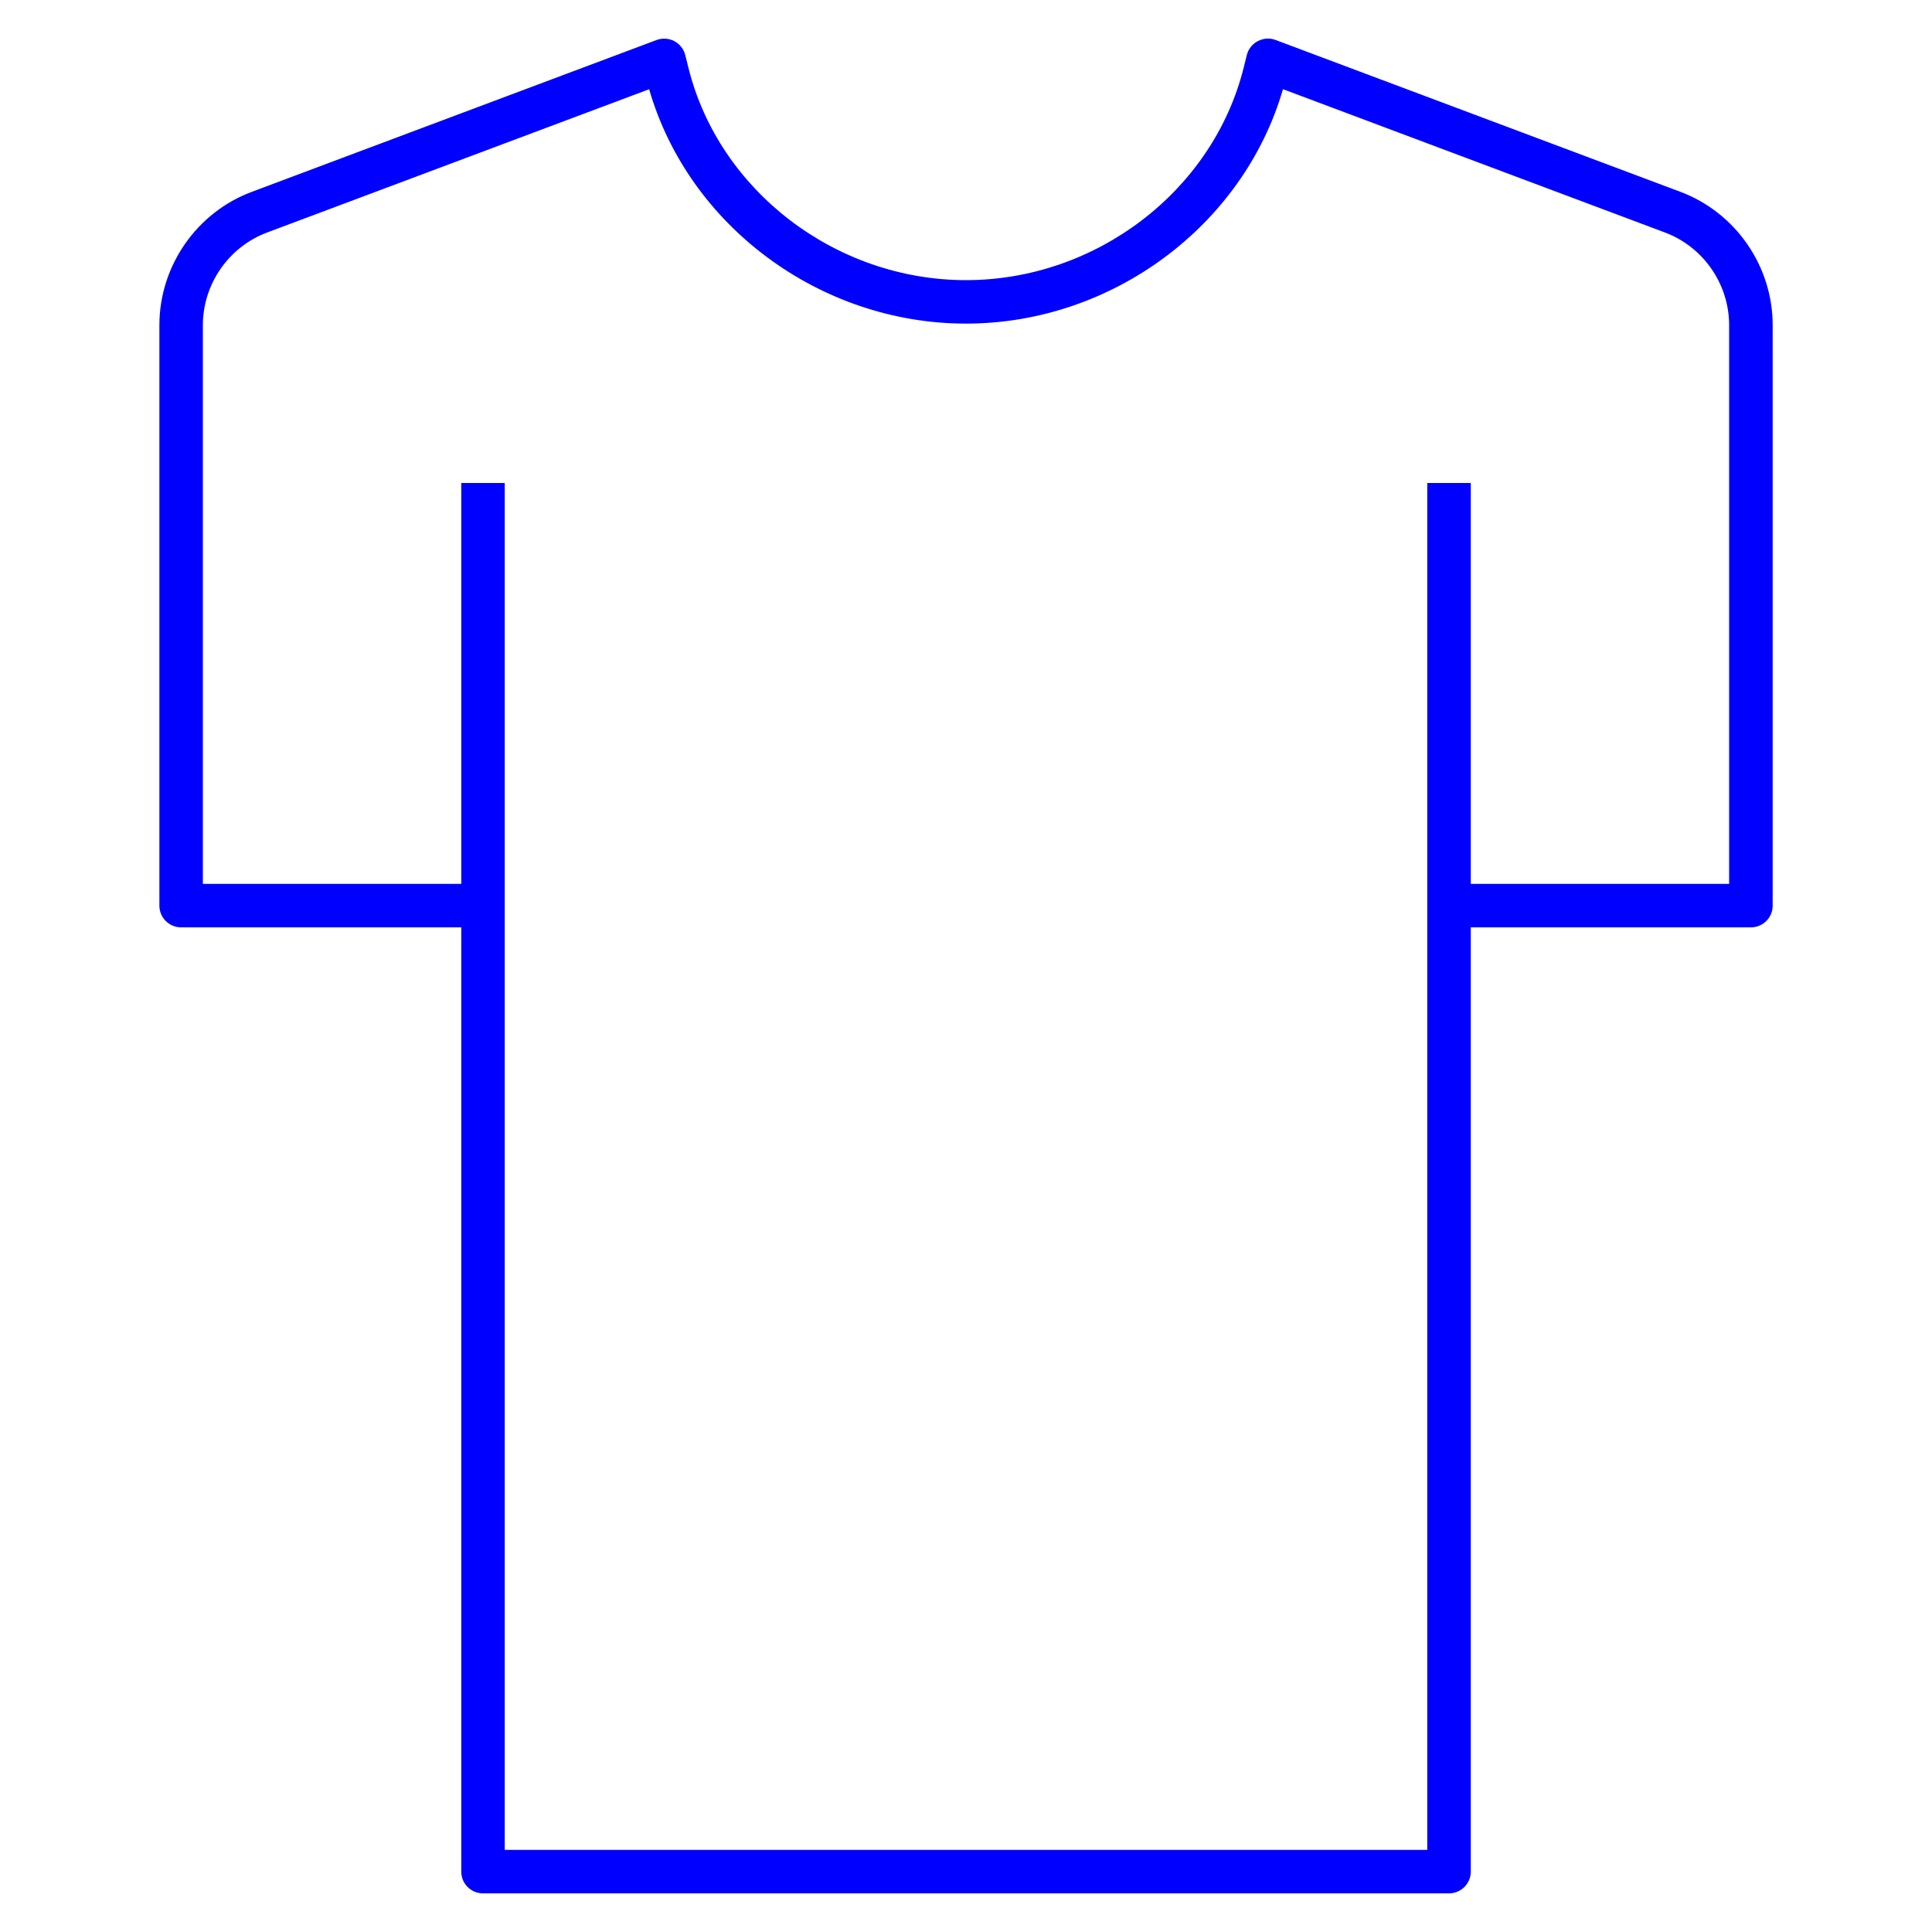 <?xml version="1.0" encoding="iso-8859-1"?>
<!-- Uploaded to SVGRepo https://www.svgrepo.com -->
<svg version="1.1" xmlns="http://www.w3.org/2000/svg" xmlns:xlink="http://www.w3.org/1999/xlink" x="0px" y="0px" fill="blue"
	 viewBox="0 0 32 32" style="enable-background:new 0 0 32 32;" xml:space="preserve">
<g id="t-shirt">
	<path id="t-shirt_1_" d="M24,31.36H8c-0.199,0-0.36-0.161-0.36-0.36V15.36H3c-0.199,0-0.36-0.161-0.36-0.36V5.386
		c0-0.979,0.615-1.867,1.532-2.209l6.702-2.514c0.097-0.036,0.204-0.029,0.294,0.018c0.091,0.048,0.157,0.132,0.182,0.231
		l0.053,0.213C11.911,3.162,13.845,4.64,16,4.64c2.154,0,4.088-1.478,4.598-3.515l0.053-0.212c0.024-0.1,0.091-0.184,0.182-0.232
		c0.093-0.048,0.2-0.056,0.294-0.019l6.702,2.514c0.916,0.342,1.532,1.23,1.532,2.209V15c0,0.199-0.161,0.36-0.36,0.36h-4.64V31
		C24.36,31.199,24.199,31.36,24,31.36z M8.36,30.64h15.28V8h0.721v6.64h4.279V5.386c0-0.68-0.427-1.297-1.063-1.535l-6.327-2.374
		C20.594,3.738,18.416,5.36,16,5.36c-2.418,0-4.596-1.622-5.248-3.882L4.424,3.851C3.788,4.089,3.36,4.706,3.36,5.386v9.254h4.28V8
		h0.72V30.64z"/>
</g>
<g id="Layer_1">
</g>
</svg>
